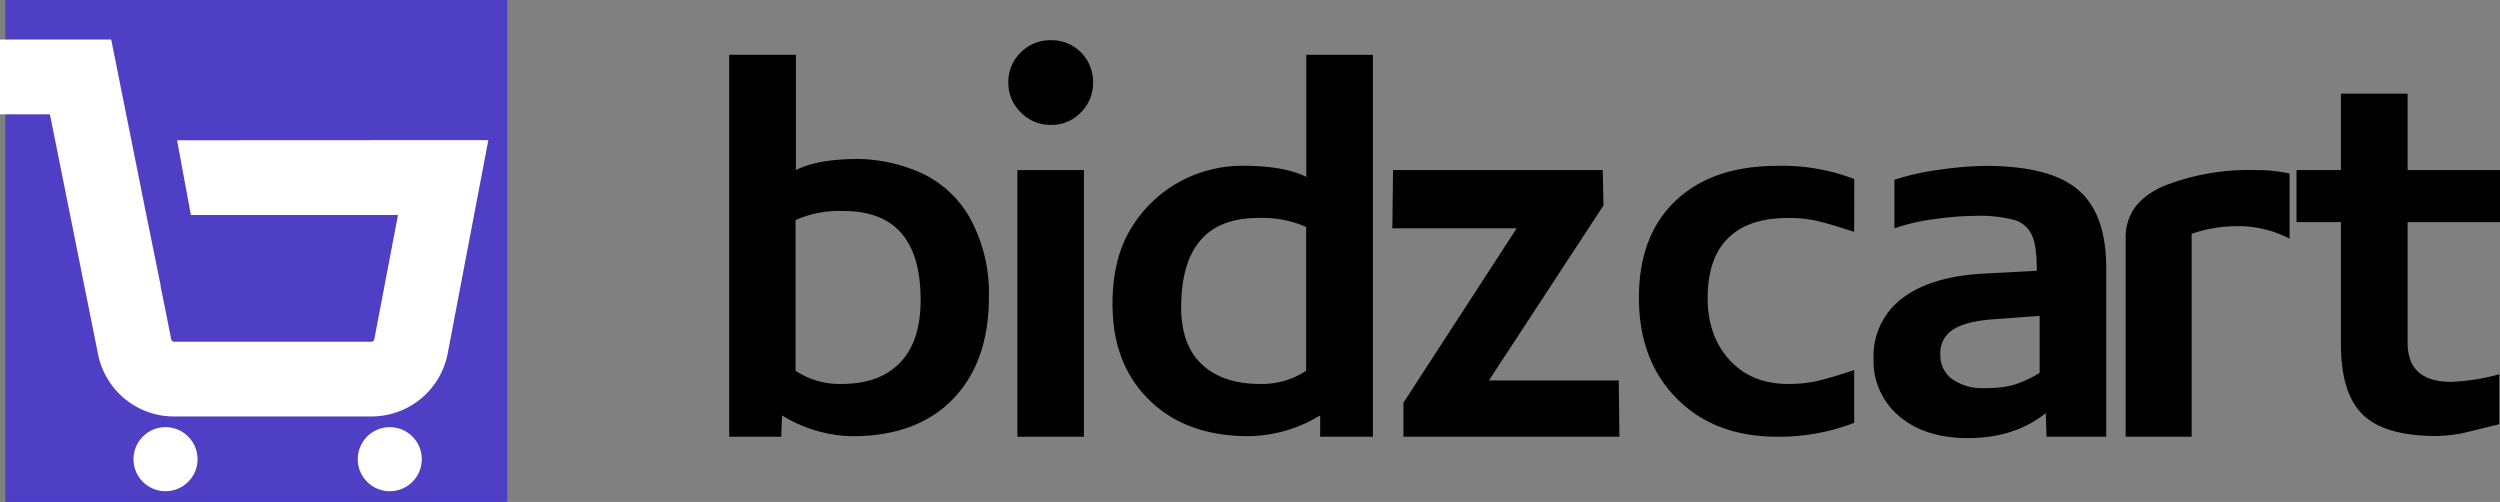 <svg xmlns="http://www.w3.org/2000/svg" viewBox="0 0 468.22 94"><rect x="0" y="0" width="468.22" height="94" fill="#808080" stroke="none"/><defs><style>.cls-1{fill:#4f3fc4;}.cls-2{fill:#fff;}</style></defs><title>Asset 2</title><g id="Layer_2" data-name="Layer 2"><g id="Layer_1-2" data-name="Layer 1"><rect class="cls-1" x="1" width="94" height="94"/><circle class="cls-2" cx="73" cy="86" r="6"/><circle class="cls-2" cx="31" cy="86" r="6"/><path class="cls-2" d="M33.16,26.27l2.59,14H74.54L70.1,63.56a.57.57,0,0,1-.55.44H32.61a.54.54,0,0,1-.54-.45l-2-10h0l0-.17L27.41,40.27h0L22.93,17.92,20.83,7.41H0v14H9.35l9,44.88A14.51,14.51,0,0,0,32.6,78h37A14.54,14.54,0,0,0,83.84,66.24l7.62-40Z"/><path d="M136.57,10.26h12.49V31.85q4.16-2.09,11.83-2.08a30.2,30.2,0,0,1,11.58,2.6,20.16,20.16,0,0,1,9.36,8.78,29.3,29.3,0,0,1,3.38,14.5q0,12.09-6.7,19.05t-18.79,7a26,26,0,0,1-13.26-3.9l-.14,4h-9.75ZM158,39.52a20.25,20.25,0,0,0-9,1.69V69.44a14.93,14.93,0,0,0,8.58,2.47q7.16,0,11-4t3.84-11.64Q172.47,39.52,158,39.52Z"/><path d="M191.19,21.05a7.62,7.62,0,0,1-2.34-5.59,7.59,7.59,0,0,1,2.34-5.66,7.78,7.78,0,0,1,5.6-2.27,7.77,7.77,0,0,1,7.93,7.93,7.72,7.72,0,0,1-2.28,5.59,7.55,7.55,0,0,1-5.65,2.34A7.65,7.65,0,0,1,191.19,21.05Zm-.65,60.74H203V31.85H190.54Z"/><path d="M244.65,10.26h12.48V81.79h-9.88v-4a26.19,26.19,0,0,1-13.4,3.9q-11.7,0-18.6-6.76t-6.89-18q0-9,3.9-14.83a24.08,24.08,0,0,1,8.91-8.19,24.46,24.46,0,0,1,11.64-2.86q7.68,0,11.84,2.08Zm-9,30.56q-14.43,0-14.43,16.78,0,7,3.9,10.66t10.92,3.65a15,15,0,0,0,8.59-2.47V42.51A20.33,20.33,0,0,0,235.67,40.82Z"/><path d="M260.9,31.85h39.28l.13,6.63L278.85,71.26h24.32l.13,10.53H262.85V75.42l21.2-32.65H260.77Z"/><path d="M347.26,43.42q-4.81-1.56-7.09-2.08a24.13,24.13,0,0,0-5.26-.52q-7.43,0-11.25,3.77t-3.84,11.19q0,7.15,4.1,11.64t11,4.49a24.13,24.13,0,0,0,5.26-.52c1.52-.35,3.88-1,7.09-2.09v9.89a39,39,0,0,1-14.43,2.6q-11.71,0-18.8-7.15t-7.09-18.86q0-11.7,6.9-18.21t19-6.5a37.1,37.1,0,0,1,14.43,2.47Z"/><path d="M354.8,33.67a46.37,46.37,0,0,1,8.52-1.89,65.11,65.11,0,0,1,8.52-.71q12.11,0,17.37,4.48t5.26,14.64v31.6H383.29l-.13-4.42q-5.87,4.68-14.57,4.68-8.07,0-12.88-4.1a13.42,13.42,0,0,1-4.81-10.73,13.5,13.5,0,0,1,5.4-11.38q5.4-4.1,15.41-4.61l9.76-.52c0-3.21-.31-5.42-.91-6.64a5.14,5.14,0,0,0-3.26-2.86,25.47,25.47,0,0,0-7.41-.78,56.19,56.19,0,0,0-7.87.65,35.6,35.6,0,0,0-7.22,1.69ZM382,59.16l-8.85.65q-5.07.39-7.41,1.95a5.13,5.13,0,0,0-2.34,4.55A5.56,5.56,0,0,0,365.6,71a9.88,9.88,0,0,0,6.11,1.69,21.47,21.47,0,0,0,5.14-.52A22,22,0,0,0,382,69.83Z"/><path d="M398.11,81.79h12.36v-38a26,26,0,0,1,8.19-1.43,20.88,20.88,0,0,1,10.15,2.34V32.5a29.44,29.44,0,0,0-5.59-.65H422a43.14,43.14,0,0,0-16.77,3Q398,38,398.11,44.72Z"/><path d="M468.09,70.09v9.36l-6.9,1.69a31,31,0,0,1-4.81.52q-9.75,0-13.85-4t-4.1-13.14V41.6h-8.32V31.85h8.32V17.54h12.49V31.85h17.3V41.6h-17.3V64.23q0,7.29,8.19,7.29A39.87,39.87,0,0,0,468.09,70.09Z"/></g></g></svg>